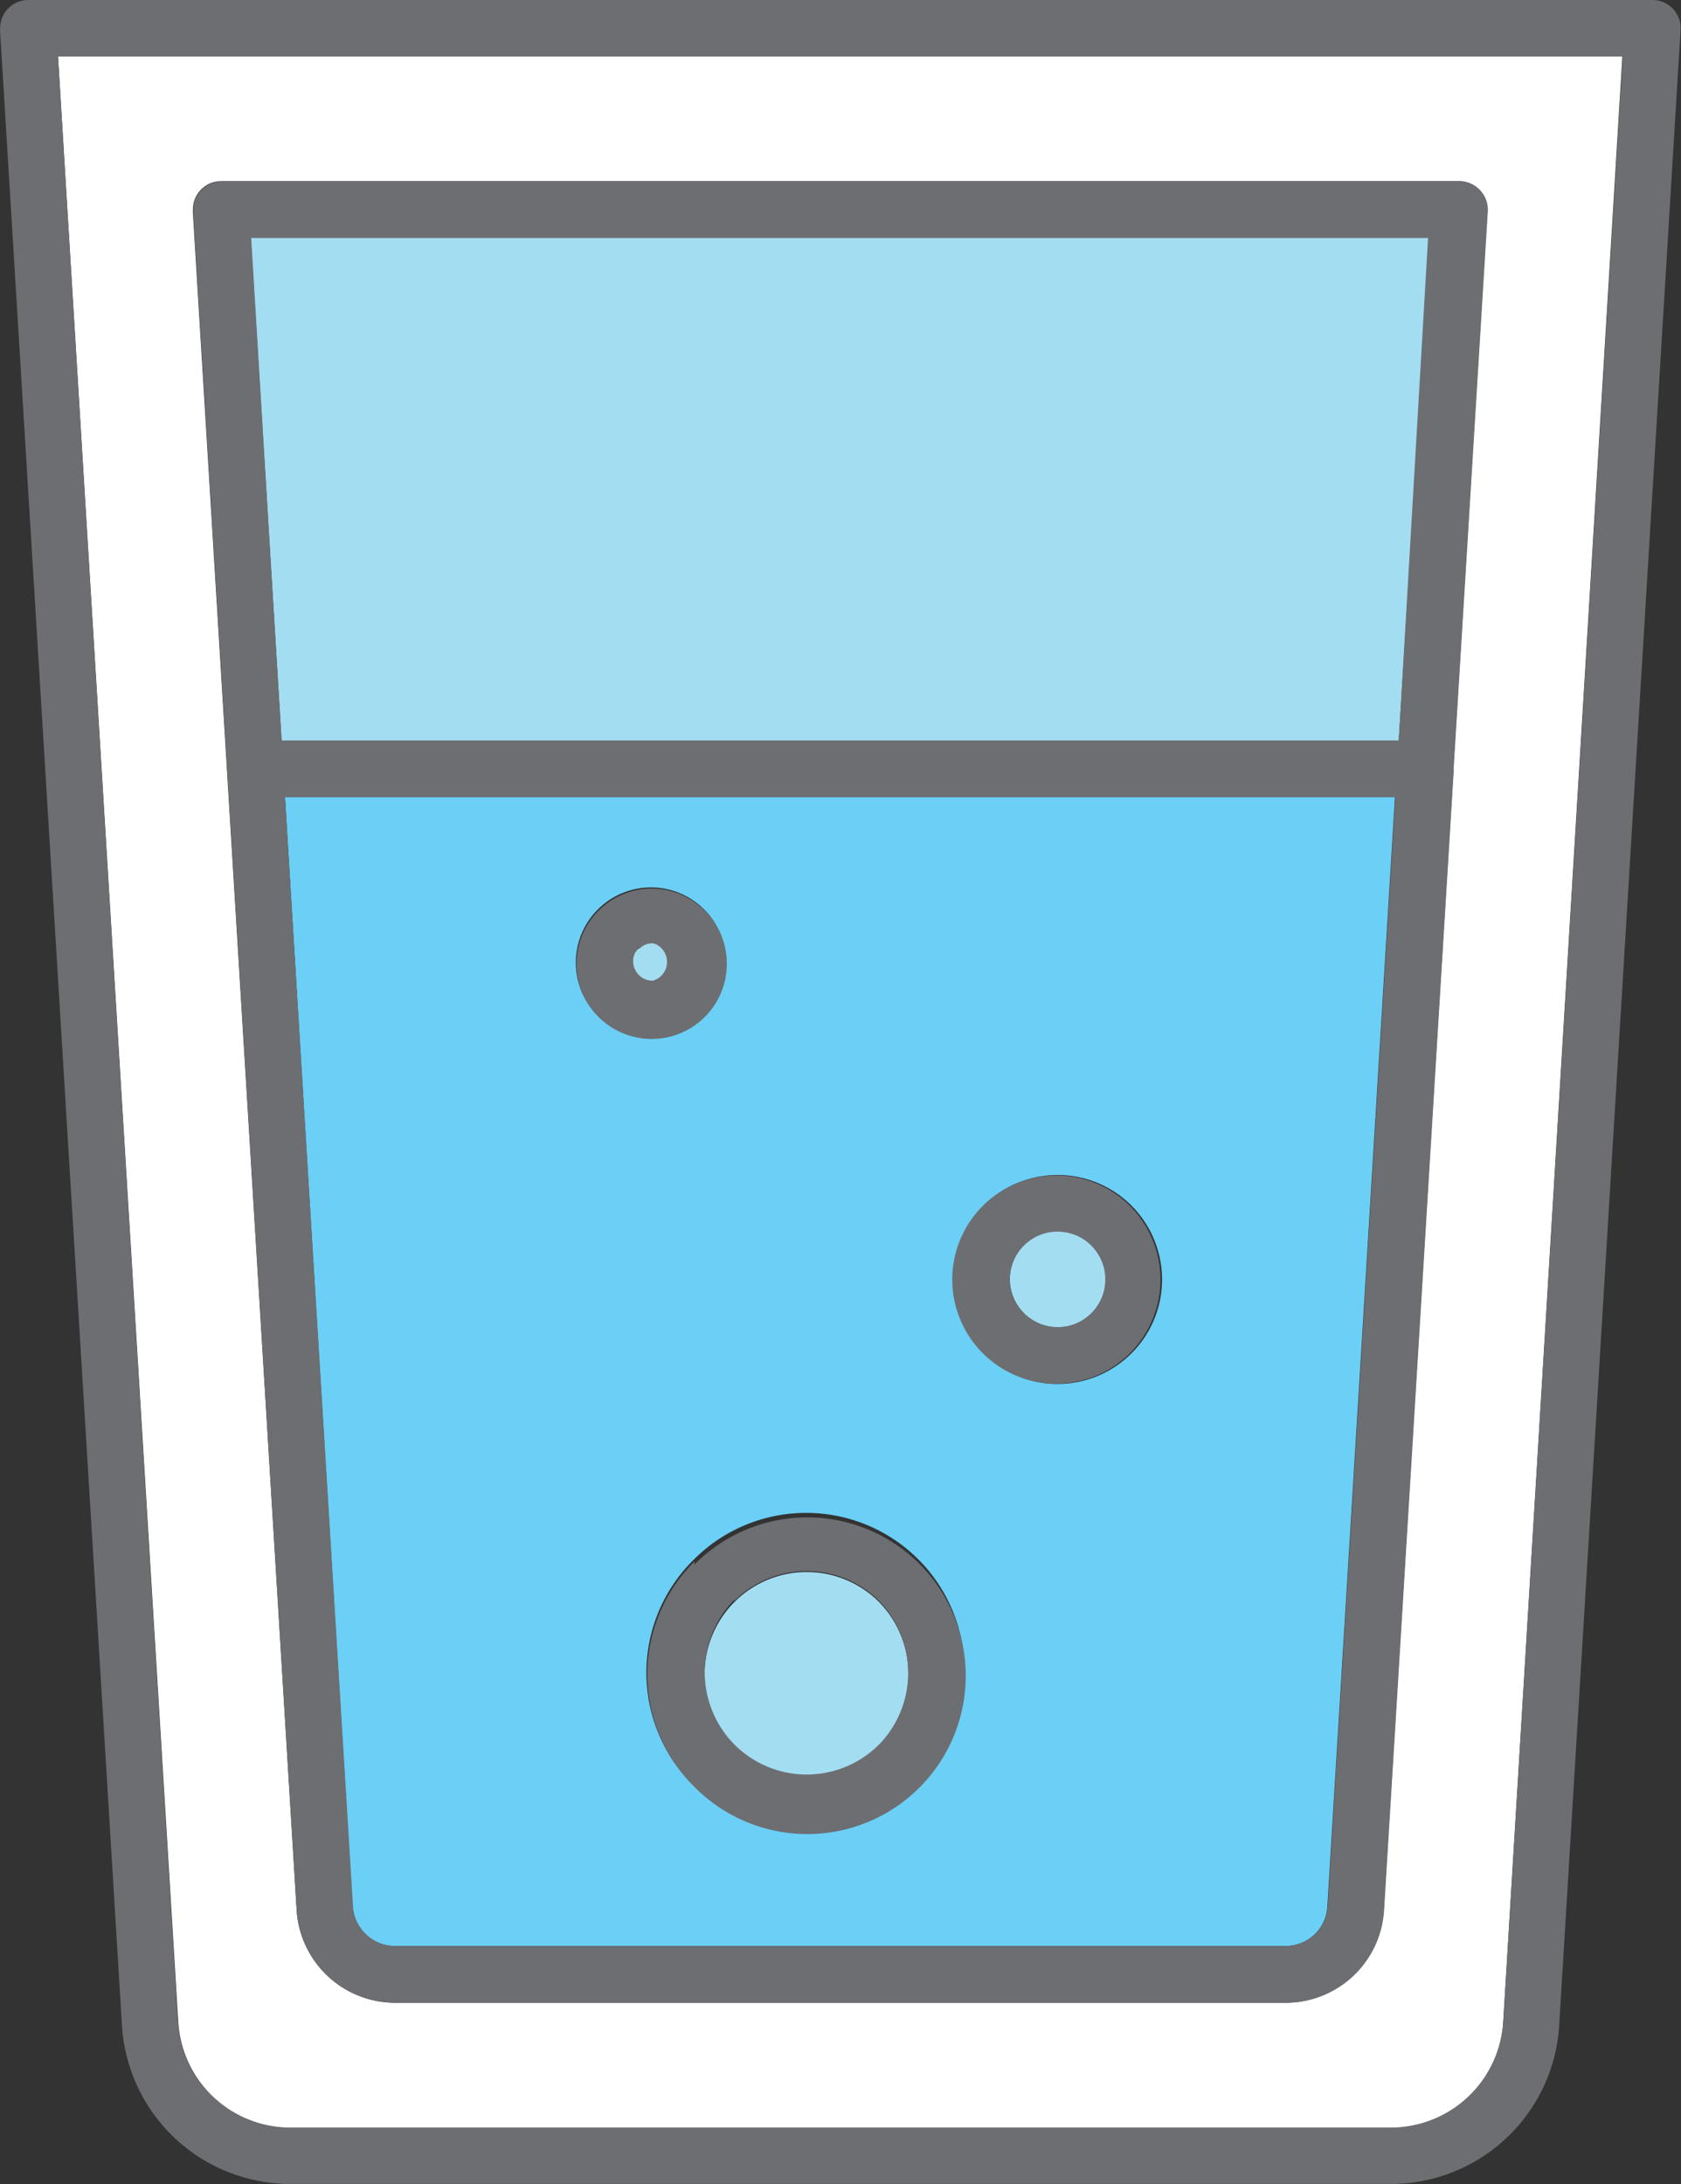 <svg xmlns="http://www.w3.org/2000/svg" viewBox="-0.004 0 44.735 58.104"><rect x="-0.004" y="0" width="44.735" height="58.104" fill="#333333" stroke="none"/><title>Depositphotos_103092084_287_ic</title><g data-name="Layer 2"><g data-name="Layer 1" fill-rule="evenodd"><path d="M43.17 1.5H1.54l3.2 52.29a3 3 0 0 0 3 2.82H37a3 3 0 0 0 3-2.82L43.17 1.5zm-4.5 19v.09l-1.85 30.22a2.62 2.62 0 0 1-2.62 2.47H10.51a2.63 2.63 0 0 1-2.62-2.47L5.13 5.67a.83.83 0 0 1 0-.1.75.75 0 0 1 .75-.75h33a.76.76 0 0 1 .7.79z" fill="#fff"/><path fill="#a3ddf2" d="M7.49 19.7h29.73l.82-13.38H6.67l.82 13.38z"/><path d="M37.13 21.2H7.58l1.8 29.52a1.11 1.11 0 0 0 .35.75 1.13 1.13 0 0 0 .77.3h23.7a1.11 1.11 0 0 0 1.12-1.05l1.8-29.52zM24.45 47.5a4.21 4.21 0 0 1-6 0 4.22 4.22 0 0 1 0-6 4.22 4.22 0 0 1 6 0 4.21 4.21 0 0 1 0 5.92zM30.11 36a2.78 2.78 0 1 1 .81-2 2.77 2.77 0 0 1-.81 2zm-14.2-11.81a2 2 0 1 1-.59 1.43 2 2 0 0 1 .59-1.43z" fill="#6bcff6"/><path d="M28.15 35.31a1.28 1.28 0 1 0-.9-.37 1.27 1.27 0 0 0 .9.37z" fill="#a3ddf2"/><path d="M21.47 47.24a2.72 2.72 0 0 0 1.92-.8 2.73 2.73 0 0 0 0-3.82 2.72 2.72 0 0 0-3.85 0 2.73 2.73 0 0 0 0 3.85 2.72 2.72 0 0 0 1.93.77z" fill="#a3ddf2"/><path d="M17.34 25.09a.53.53 0 0 0-.37.16.52.52 0 0 0-.15.37.52.52 0 0 0 .53.53.53.53 0 0 0 .52-.53.53.53 0 0 0-.52-.53z" fill="#a3ddf2"/><path d="M7.89 50.81a2.63 2.63 0 0 0 2.62 2.47h23.7a2.62 2.62 0 0 0 2.62-2.47l1.85-30.26a.68.68 0 0 0 0-.09l.91-14.84a.75.75 0 0 0-.7-.79h-33a.75.75 0 0 0-.75.75.84.84 0 0 0 0 .1zm27.44-.09a1.12 1.12 0 0 1-1.12 1.05h-23.7a1.13 1.13 0 0 1-1.12-1.05L7.58 21.21h29.55zM38 6.33l-.78 13.37H7.49L6.68 6.33z" fill="#6d6e71"/><path d="M17.35 27.64a2 2 0 1 0-1.43-.59 2 2 0 0 0 1.43.59zM17 25.25a.52.52 0 0 1 .37-.16.52.52 0 0 1 0 1 .52.52 0 0 1-.37-.89z" fill="#6d6e71"/><path d="M18.48 41.54a4.21 4.21 0 0 0 0 6 4.22 4.22 0 0 0 6 0 4.21 4.21 0 0 0 0-5.92 4.22 4.22 0 0 0-6 0zm1.06 1.05a2.73 2.73 0 0 1 3.85 0 2.74 2.74 0 0 1 0 3.82 2.72 2.72 0 0 1-3.85 0 2.74 2.74 0 0 1 0-3.85z" fill="#6d6e71"/><path d="M44 0H.75A.75.75 0 0 0 0 .75a.46.46 0 0 0 0 .1l3.24 53a4.49 4.49 0 0 0 4.49 4.25H37a4.49 4.49 0 0 0 4.49-4.23L44.72.79A.75.75 0 0 0 44 0zm-4 53.79a3 3 0 0 1-3 2.81H7.73a3 3 0 0 1-3-2.81L1.54 1.5h41.64z" fill="#6d6e71"/><path d="M28.15 36.81a2.77 2.77 0 1 0-2-.81 2.76 2.76 0 0 0 2 .81zm-.9-3.68a1.27 1.27 0 1 1-.38.9 1.26 1.26 0 0 1 .38-.9z" fill="#6d6e71"/></g></g></svg>